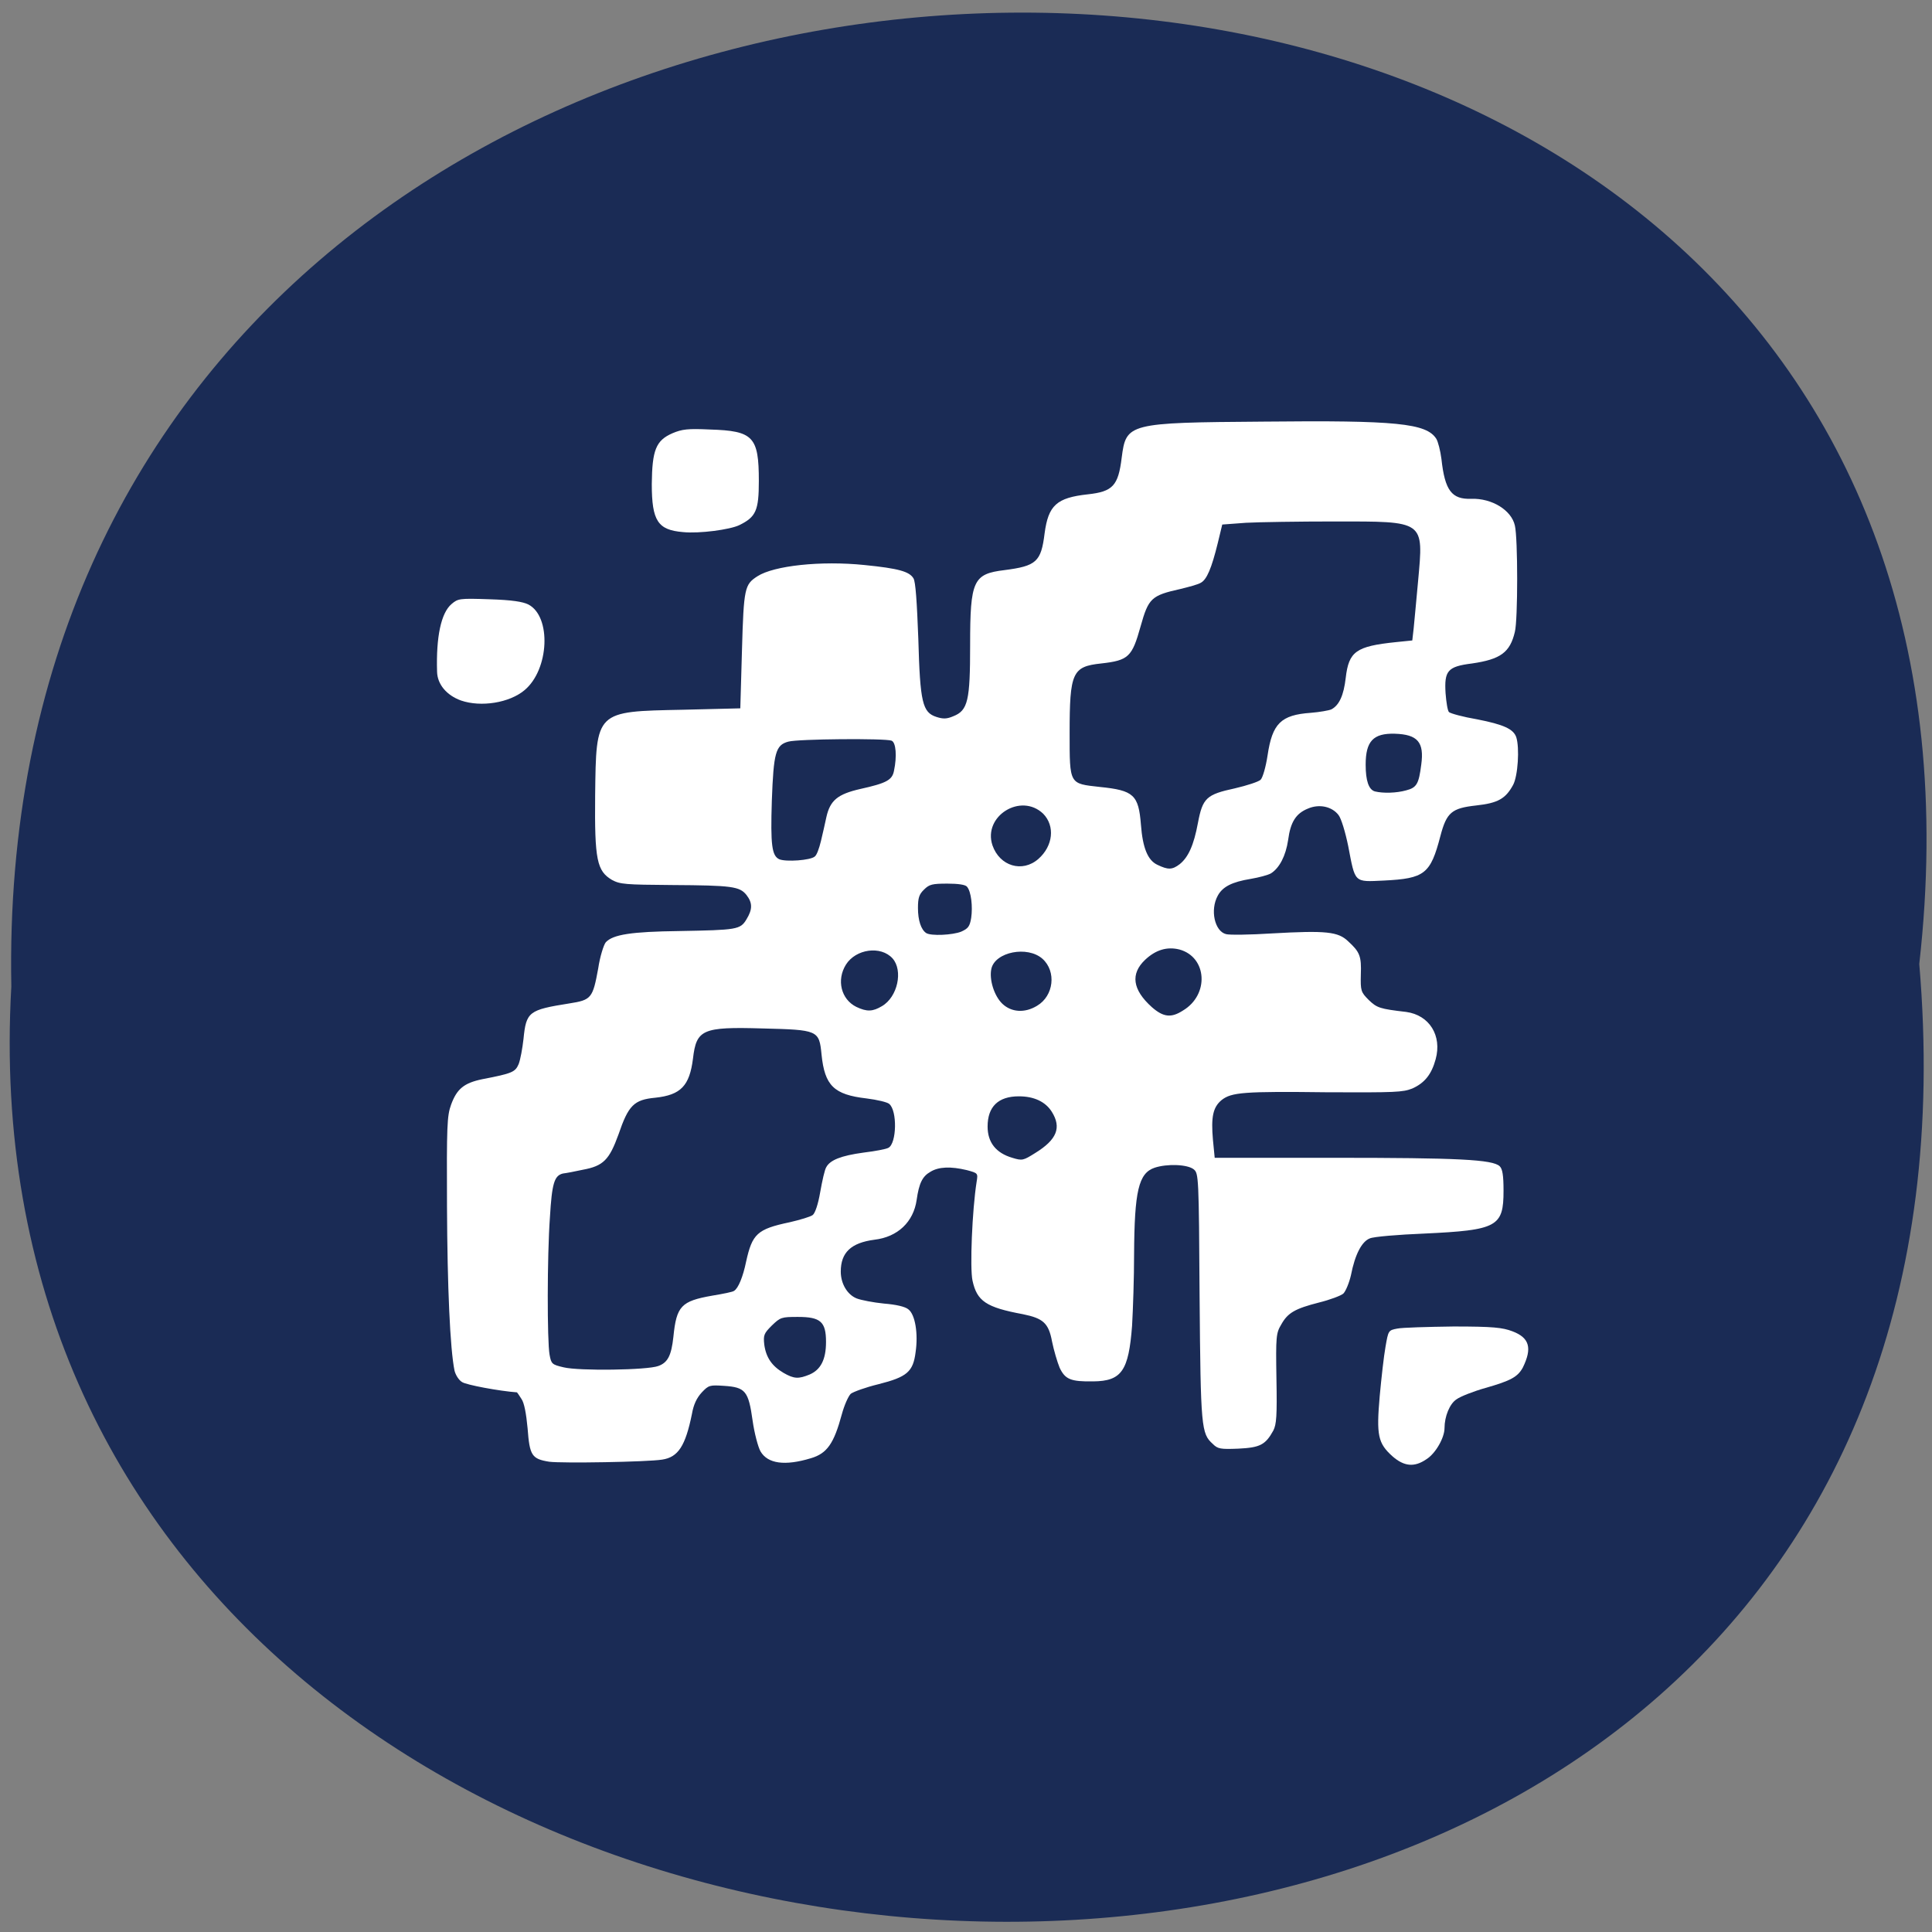 
<svg xmlns="http://www.w3.org/2000/svg" xmlns:xlink="http://www.w3.org/1999/xlink" width="22px" height="22px" viewBox="0 0 22 22" version="1.1">
<rect x="0" y="0" width="22" height="22" fill="#808080" stroke="none"/>
<g id="surface1">
<path style=" stroke:none;fill-rule:nonzero;fill:rgb(10.196%,16.863%,33.333%);fill-opacity:1;" d="M 21.855 10.977 C 23.508 -3.609 -0.152 -3.41 0.129 11.234 C -0.648 24.859 23.145 26.086 21.855 10.977 Z M 21.855 10.977 "/>
<path style=" stroke:none;fill-rule:evenodd;fill:rgb(100%,100%,100%);fill-opacity:1;" d="M 5.25 7.977 C 5.086 7.918 4.98 7.793 4.977 7.648 C 4.965 7.25 5.023 6.98 5.141 6.879 C 5.215 6.816 5.23 6.812 5.574 6.824 C 5.832 6.832 5.953 6.852 6.016 6.883 C 6.281 7.02 6.254 7.625 5.973 7.859 C 5.801 8.004 5.477 8.055 5.25 7.977 Z M 5.25 7.977 "/>
<path style=" stroke:none;fill-rule:evenodd;fill:rgb(100%,100%,100%);fill-opacity:1;" d="M 7.777 6.059 C 7.492 6.035 7.422 5.934 7.422 5.512 C 7.426 5.125 7.469 5.016 7.656 4.934 C 7.766 4.887 7.832 4.879 8.086 4.891 C 8.578 4.906 8.641 4.973 8.641 5.477 C 8.641 5.812 8.609 5.887 8.418 5.98 C 8.312 6.031 7.965 6.078 7.777 6.059 Z M 7.777 6.059 "/>
<path style=" stroke:none;fill-rule:evenodd;fill:rgb(100%,100%,100%);fill-opacity:1;" d="M 6.254 16.645 C 6.055 16.613 6.031 16.574 6.008 16.266 C 5.992 16.094 5.969 15.973 5.938 15.93 C 5.914 15.891 5.891 15.859 5.887 15.855 C 5.684 15.84 5.309 15.77 5.262 15.738 C 5.223 15.715 5.188 15.656 5.176 15.609 C 5.125 15.363 5.094 14.652 5.09 13.738 C 5.086 12.82 5.09 12.707 5.137 12.578 C 5.203 12.398 5.285 12.332 5.492 12.289 C 5.836 12.223 5.867 12.207 5.906 12.117 C 5.926 12.066 5.949 11.938 5.961 11.832 C 5.992 11.52 6.02 11.5 6.484 11.426 C 6.734 11.387 6.75 11.367 6.812 11.027 C 6.832 10.891 6.875 10.758 6.898 10.73 C 6.98 10.641 7.191 10.609 7.734 10.602 C 8.391 10.59 8.43 10.586 8.5 10.469 C 8.57 10.355 8.57 10.281 8.5 10.191 C 8.422 10.094 8.336 10.082 7.652 10.078 C 7.121 10.074 7.062 10.07 6.969 10.02 C 6.797 9.918 6.77 9.793 6.777 9.059 C 6.789 8.09 6.777 8.102 7.777 8.082 L 8.43 8.066 L 8.449 7.402 C 8.469 6.691 8.48 6.656 8.625 6.562 C 8.812 6.441 9.348 6.383 9.844 6.434 C 10.234 6.473 10.355 6.508 10.402 6.586 C 10.426 6.625 10.441 6.852 10.457 7.273 C 10.477 8 10.504 8.113 10.664 8.164 C 10.738 8.188 10.781 8.188 10.855 8.156 C 11.023 8.09 11.047 7.977 11.047 7.344 C 11.047 6.609 11.082 6.535 11.438 6.492 C 11.801 6.445 11.855 6.398 11.895 6.074 C 11.938 5.754 12.031 5.668 12.387 5.629 C 12.672 5.598 12.734 5.531 12.773 5.211 C 12.824 4.82 12.84 4.812 14.391 4.801 C 15.902 4.785 16.242 4.82 16.355 4.996 C 16.375 5.027 16.402 5.133 16.414 5.227 C 16.453 5.586 16.531 5.688 16.754 5.68 C 16.988 5.672 17.211 5.809 17.25 5.984 C 17.285 6.125 17.285 7.062 17.25 7.195 C 17.195 7.43 17.086 7.508 16.762 7.555 C 16.484 7.59 16.445 7.637 16.461 7.895 C 16.469 7.996 16.484 8.094 16.5 8.109 C 16.52 8.125 16.66 8.164 16.82 8.191 C 17.121 8.25 17.234 8.301 17.266 8.395 C 17.305 8.516 17.285 8.836 17.23 8.938 C 17.145 9.094 17.059 9.145 16.809 9.172 C 16.531 9.203 16.473 9.25 16.402 9.52 C 16.289 9.953 16.223 10.004 15.758 10.027 C 15.414 10.043 15.434 10.059 15.352 9.633 C 15.32 9.477 15.273 9.32 15.242 9.281 C 15.168 9.184 15.023 9.152 14.895 9.207 C 14.758 9.262 14.695 9.359 14.668 9.566 C 14.641 9.746 14.57 9.883 14.473 9.945 C 14.438 9.965 14.336 9.992 14.242 10.008 C 14.027 10.043 13.922 10.098 13.867 10.199 C 13.777 10.363 13.832 10.605 13.961 10.637 C 13.996 10.648 14.234 10.645 14.484 10.629 C 15.102 10.594 15.238 10.609 15.352 10.719 C 15.484 10.84 15.504 10.887 15.496 11.098 C 15.492 11.281 15.496 11.297 15.586 11.387 C 15.68 11.477 15.711 11.488 16.012 11.523 C 16.277 11.559 16.422 11.793 16.348 12.062 C 16.301 12.234 16.223 12.332 16.082 12.395 C 15.973 12.438 15.891 12.441 15.125 12.438 C 14.16 12.426 14.023 12.438 13.91 12.527 C 13.812 12.609 13.789 12.719 13.812 12.98 L 13.832 13.184 L 15.191 13.184 C 16.598 13.184 17 13.203 17.078 13.281 C 17.109 13.312 17.121 13.383 17.121 13.559 C 17.121 13.969 17.051 14.008 16.215 14.047 C 15.922 14.059 15.641 14.082 15.598 14.102 C 15.508 14.137 15.43 14.281 15.383 14.523 C 15.363 14.609 15.324 14.703 15.297 14.73 C 15.27 14.754 15.145 14.801 15.02 14.832 C 14.746 14.902 14.664 14.949 14.59 15.082 C 14.531 15.18 14.527 15.219 14.535 15.699 C 14.543 16.125 14.535 16.219 14.5 16.289 C 14.41 16.453 14.348 16.484 14.102 16.496 C 13.898 16.504 13.867 16.5 13.809 16.441 C 13.68 16.324 13.672 16.262 13.66 14.773 C 13.652 13.387 13.648 13.363 13.594 13.316 C 13.523 13.258 13.289 13.25 13.148 13.297 C 12.965 13.359 12.918 13.562 12.914 14.285 C 12.914 14.547 12.902 14.91 12.891 15.098 C 12.852 15.609 12.773 15.727 12.449 15.73 C 12.191 15.734 12.129 15.707 12.066 15.574 C 12.039 15.508 12 15.375 11.98 15.277 C 11.941 15.066 11.879 15.012 11.648 14.965 C 11.227 14.887 11.125 14.816 11.074 14.582 C 11.043 14.441 11.07 13.781 11.121 13.457 C 11.137 13.359 11.137 13.359 11.008 13.324 C 10.828 13.281 10.688 13.285 10.594 13.344 C 10.504 13.395 10.465 13.473 10.438 13.664 C 10.402 13.914 10.223 14.086 9.957 14.117 C 9.691 14.152 9.574 14.262 9.574 14.48 C 9.574 14.617 9.648 14.742 9.754 14.785 C 9.805 14.805 9.945 14.832 10.066 14.844 C 10.203 14.855 10.309 14.879 10.344 14.91 C 10.422 14.969 10.457 15.188 10.426 15.398 C 10.398 15.621 10.328 15.68 10.004 15.762 C 9.859 15.797 9.719 15.848 9.688 15.871 C 9.66 15.898 9.613 16.004 9.586 16.105 C 9.496 16.438 9.418 16.551 9.234 16.605 C 8.938 16.695 8.742 16.668 8.66 16.527 C 8.633 16.48 8.59 16.32 8.57 16.176 C 8.523 15.84 8.488 15.797 8.246 15.781 C 8.082 15.77 8.07 15.773 7.992 15.855 C 7.934 15.918 7.898 15.992 7.879 16.102 C 7.805 16.465 7.723 16.594 7.539 16.621 C 7.367 16.648 6.402 16.664 6.254 16.645 Z M 9.219 15.652 C 9.344 15.598 9.406 15.484 9.406 15.281 C 9.406 15.051 9.344 14.996 9.086 14.996 C 8.898 14.996 8.887 15 8.789 15.094 C 8.699 15.184 8.691 15.203 8.703 15.312 C 8.723 15.457 8.789 15.555 8.922 15.633 C 9.043 15.703 9.094 15.703 9.219 15.652 Z M 7.496 15.555 C 7.605 15.516 7.645 15.434 7.668 15.223 C 7.703 14.871 7.758 14.816 8.109 14.754 C 8.23 14.734 8.348 14.711 8.359 14.699 C 8.406 14.672 8.461 14.539 8.496 14.367 C 8.566 14.051 8.621 13.996 8.992 13.918 C 9.109 13.891 9.23 13.855 9.254 13.836 C 9.281 13.816 9.316 13.715 9.34 13.574 C 9.363 13.445 9.391 13.316 9.41 13.289 C 9.453 13.211 9.574 13.16 9.832 13.125 C 9.961 13.109 10.09 13.086 10.117 13.07 C 10.211 13.02 10.219 12.645 10.125 12.57 C 10.105 12.551 9.988 12.523 9.867 12.508 C 9.496 12.465 9.391 12.363 9.355 12.008 C 9.328 11.73 9.316 11.727 8.68 11.711 C 7.996 11.691 7.93 11.723 7.891 12.055 C 7.852 12.363 7.754 12.469 7.461 12.5 C 7.219 12.523 7.156 12.586 7.043 12.918 C 6.938 13.207 6.871 13.277 6.637 13.32 C 6.547 13.34 6.445 13.359 6.41 13.363 C 6.312 13.387 6.285 13.473 6.262 13.863 C 6.23 14.305 6.23 15.273 6.258 15.426 C 6.277 15.531 6.285 15.539 6.418 15.57 C 6.594 15.613 7.371 15.602 7.496 15.555 Z M 11.789 13.129 C 12.035 12.977 12.09 12.84 11.977 12.66 C 11.906 12.547 11.777 12.484 11.602 12.484 C 11.367 12.484 11.246 12.602 11.246 12.828 C 11.246 13.008 11.34 13.129 11.527 13.184 C 11.641 13.219 11.652 13.215 11.789 13.129 Z M 13.469 11.508 C 13.773 11.328 13.746 10.898 13.43 10.812 C 13.289 10.777 13.16 10.816 13.039 10.93 C 12.871 11.09 12.895 11.27 13.117 11.469 C 13.246 11.582 13.336 11.594 13.469 11.508 Z M 10.043 11.457 C 10.223 11.352 10.285 11.051 10.164 10.914 C 10.031 10.766 9.746 10.805 9.633 10.984 C 9.523 11.16 9.578 11.379 9.75 11.465 C 9.871 11.523 9.938 11.52 10.043 11.457 Z M 11.809 11.453 C 12 11.34 12.031 11.062 11.871 10.918 C 11.699 10.766 11.332 10.84 11.289 11.031 C 11.262 11.152 11.32 11.34 11.414 11.43 C 11.516 11.527 11.668 11.539 11.809 11.453 Z M 10.945 10.609 C 11.023 10.574 11.043 10.551 11.059 10.453 C 11.078 10.324 11.059 10.152 11.012 10.098 C 10.996 10.074 10.91 10.062 10.789 10.062 C 10.617 10.062 10.582 10.07 10.523 10.129 C 10.465 10.184 10.453 10.227 10.453 10.34 C 10.453 10.48 10.488 10.586 10.547 10.625 C 10.602 10.66 10.848 10.648 10.945 10.609 Z M 13.434 9.84 C 13.531 9.762 13.594 9.625 13.641 9.371 C 13.695 9.086 13.738 9.047 14.062 8.977 C 14.199 8.945 14.332 8.902 14.355 8.879 C 14.379 8.855 14.414 8.734 14.434 8.602 C 14.488 8.238 14.586 8.141 14.926 8.117 C 15.027 8.109 15.133 8.09 15.16 8.078 C 15.25 8.031 15.301 7.918 15.324 7.719 C 15.359 7.418 15.441 7.359 15.895 7.312 L 16.082 7.293 L 16.098 7.152 C 16.105 7.074 16.129 6.832 16.148 6.617 C 16.211 5.922 16.23 5.938 15.195 5.938 C 14.793 5.938 14.336 5.945 14.188 5.953 L 13.918 5.973 L 13.867 6.184 C 13.797 6.469 13.742 6.602 13.672 6.637 C 13.641 6.656 13.535 6.684 13.441 6.707 C 13.109 6.781 13.078 6.812 12.988 7.133 C 12.891 7.48 12.852 7.52 12.539 7.555 C 12.211 7.59 12.18 7.656 12.18 8.348 C 12.18 8.938 12.176 8.922 12.523 8.961 C 12.91 9 12.965 9.051 12.992 9.391 C 13.012 9.656 13.07 9.797 13.18 9.848 C 13.301 9.906 13.348 9.906 13.434 9.84 Z M 11.824 9.781 C 11.992 9.633 12.016 9.406 11.879 9.266 C 11.625 9.023 11.191 9.293 11.301 9.625 C 11.383 9.863 11.641 9.941 11.824 9.781 Z M 9.277 9.754 C 9.301 9.738 9.328 9.66 9.348 9.578 C 9.367 9.5 9.395 9.375 9.41 9.305 C 9.453 9.113 9.539 9.043 9.797 8.984 C 10.094 8.918 10.16 8.883 10.18 8.777 C 10.215 8.613 10.203 8.453 10.152 8.434 C 10.078 8.406 9.086 8.414 8.977 8.445 C 8.832 8.484 8.809 8.57 8.789 9.117 C 8.773 9.625 8.789 9.746 8.875 9.785 C 8.953 9.816 9.227 9.797 9.277 9.754 Z M 16.012 9 C 16.133 8.969 16.156 8.926 16.184 8.707 C 16.219 8.453 16.145 8.363 15.883 8.355 C 15.637 8.348 15.551 8.441 15.551 8.707 C 15.551 8.891 15.586 8.992 15.656 9.012 C 15.75 9.035 15.902 9.031 16.012 9 Z M 16.012 9 "/>
<path style=" stroke:none;fill-rule:evenodd;fill:rgb(100%,100%,100%);fill-opacity:1;" d="M 15.855 16.582 C 15.691 16.434 15.672 16.344 15.711 15.898 C 15.73 15.691 15.758 15.441 15.777 15.336 C 15.809 15.152 15.809 15.148 15.91 15.129 C 15.965 15.117 16.254 15.109 16.551 15.105 C 17.004 15.105 17.109 15.117 17.223 15.16 C 17.418 15.234 17.449 15.352 17.34 15.574 C 17.281 15.68 17.203 15.723 16.914 15.805 C 16.777 15.844 16.629 15.902 16.586 15.934 C 16.508 15.984 16.449 16.129 16.449 16.262 C 16.449 16.371 16.348 16.551 16.242 16.617 C 16.105 16.711 15.988 16.699 15.855 16.582 Z M 15.855 16.582 "/>
</g>
</svg>
